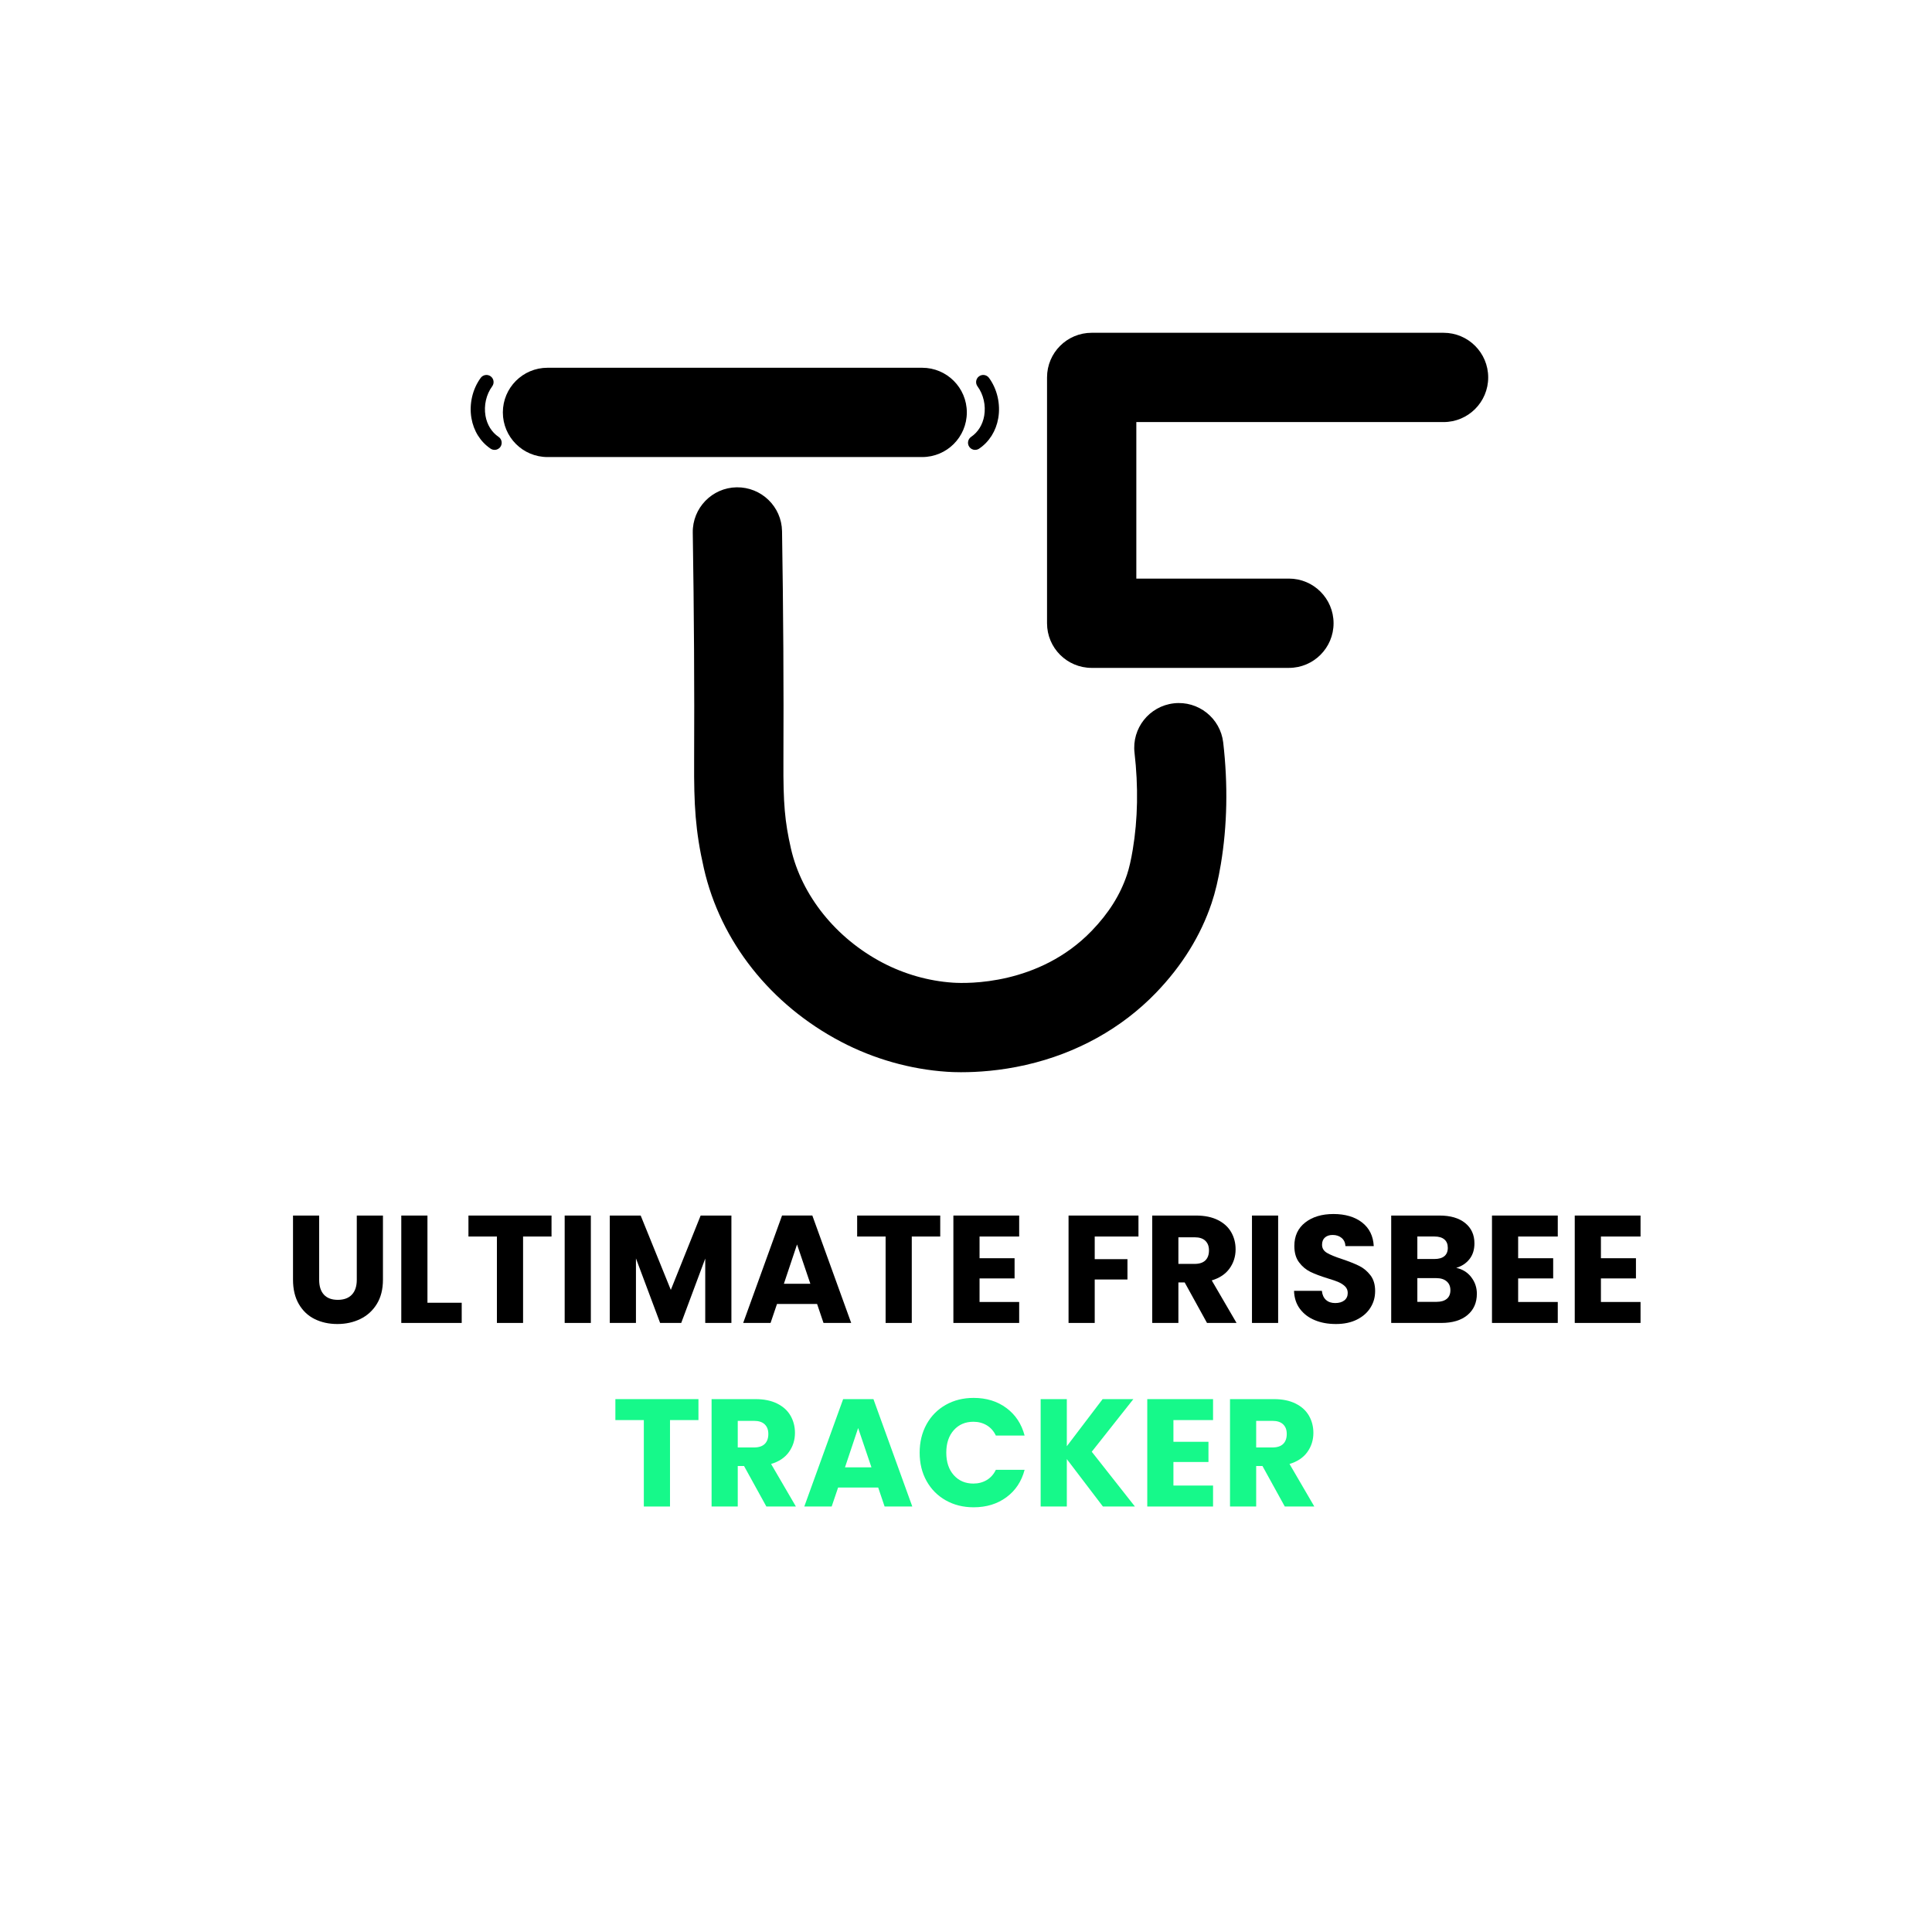 <?xml version="1.0" encoding="UTF-8"?>
<svg id="Capa_1" data-name="Capa 1" xmlns="http://www.w3.org/2000/svg" viewBox="0 0 1081 1081">
  <defs>
    <style>
      .cls-1 {
        fill: #16f98a;
      }
    </style>
  </defs>
  <g>
    <path d="m178.58,680.13v35.95c0,3.6.88,6.36,2.65,8.3,1.77,1.94,4.37,2.91,7.79,2.91s6.05-.97,7.87-2.91c1.83-1.94,2.74-4.71,2.74-8.3v-35.95h14.64v35.86c0,5.36-1.14,9.9-3.42,13.61-2.28,3.71-5.35,6.5-9.2,8.39-3.85,1.88-8.15,2.83-12.88,2.83s-8.97-.93-12.71-2.78c-3.74-1.85-6.69-4.65-8.86-8.39-2.17-3.74-3.25-8.29-3.25-13.65v-35.86h14.64Z"/>
    <path d="m239.17,728.92h19.17v11.3h-33.81v-60.09h14.64v48.79Z"/>
    <path d="m308.59,680.13v11.73h-15.92v48.36h-14.64v-48.36h-15.92v-11.73h46.48Z"/>
    <path d="m330.59,680.13v60.09h-14.64v-60.09h14.64Z"/>
    <path d="m409.24,680.13v60.09h-14.64v-36.03l-13.44,36.03h-11.81l-13.52-36.12v36.12h-14.64v-60.09h17.29l16.86,41.6,16.69-41.6h17.2Z"/>
    <path d="m457.18,729.6h-22.43l-3.6,10.61h-15.32l21.74-60.09h16.95l21.74,60.09h-15.49l-3.59-10.61Zm-3.77-11.3l-7.45-22-7.36,22h14.81Z"/>
    <path d="m526.08,680.13v11.73h-15.92v48.36h-14.64v-48.36h-15.92v-11.73h46.48Z"/>
    <path d="m548.08,691.86v12.15h19.6v11.3h-19.6v13.18h22.17v11.73h-36.81v-60.09h36.81v11.73h-22.17Z"/>
    <path d="m637,680.13v11.73h-24.48v12.67h18.32v11.38h-18.32v24.31h-14.64v-60.09h39.12Z"/>
    <path d="m675.35,740.22l-12.5-22.68h-3.51v22.68h-14.64v-60.09h24.57c4.74,0,8.77.83,12.11,2.48,3.34,1.66,5.83,3.92,7.49,6.8,1.65,2.88,2.48,6.09,2.48,9.63,0,3.99-1.13,7.56-3.38,10.7-2.25,3.14-5.58,5.36-9.97,6.68l13.87,23.79h-16.52Zm-16.01-33.04h9.07c2.68,0,4.69-.66,6.03-1.97,1.34-1.31,2.01-3.17,2.01-5.56s-.67-4.08-2.01-5.39c-1.34-1.31-3.35-1.97-6.03-1.97h-9.07v14.89Z"/>
    <path d="m715.15,680.13v60.09h-14.64v-60.09h14.64Z"/>
    <path d="m735.69,738.68c-3.48-1.43-6.26-3.54-8.35-6.33-2.08-2.79-3.18-6.16-3.3-10.1h15.58c.23,2.23,1,3.92,2.31,5.09,1.31,1.17,3.02,1.75,5.14,1.75s3.88-.5,5.14-1.5c1.25-1,1.88-2.38,1.88-4.15,0-1.48-.5-2.71-1.5-3.68-1-.97-2.23-1.77-3.68-2.4-1.46-.63-3.52-1.34-6.21-2.14-3.88-1.2-7.05-2.4-9.5-3.59-2.45-1.2-4.57-2.97-6.33-5.31-1.77-2.34-2.65-5.39-2.65-9.16,0-5.59,2.02-9.97,6.08-13.14,4.05-3.17,9.33-4.75,15.83-4.75s11.95,1.58,16.01,4.75c4.05,3.17,6.22,7.57,6.51,13.22h-15.83c-.11-1.94-.83-3.47-2.14-4.58-1.31-1.11-3-1.67-5.05-1.67-1.77,0-3.2.47-4.28,1.41-1.08.94-1.63,2.3-1.63,4.07,0,1.94.91,3.45,2.74,4.54,1.83,1.08,4.68,2.25,8.56,3.51,3.88,1.31,7.03,2.57,9.46,3.77,2.42,1.2,4.52,2.94,6.29,5.22,1.77,2.28,2.65,5.22,2.65,8.82s-.87,6.53-2.61,9.33c-1.74,2.8-4.27,5.02-7.58,6.68-3.31,1.66-7.22,2.48-11.73,2.48s-8.33-.71-11.81-2.14Z"/>
    <path d="m823.17,714.58c2.11,2.71,3.17,5.81,3.17,9.29,0,5.02-1.75,9-5.26,11.94-3.51,2.94-8.4,4.41-14.68,4.41h-27.99v-60.09h27.05c6.11,0,10.88,1.4,14.34,4.19,3.45,2.8,5.18,6.59,5.18,11.38,0,3.54-.93,6.48-2.78,8.82-1.85,2.34-4.32,3.97-7.4,4.88,3.48.74,6.28,2.47,8.39,5.18Zm-30.13-10.14h9.59c2.4,0,4.24-.53,5.52-1.58,1.28-1.06,1.93-2.61,1.93-4.67s-.64-3.62-1.93-4.71c-1.28-1.08-3.12-1.63-5.52-1.63h-9.59v12.58Zm16.48,22.3c1.34-1.11,2.01-2.72,2.01-4.84s-.7-3.77-2.1-4.96c-1.4-1.2-3.33-1.8-5.78-1.8h-10.61v13.27h10.78c2.45,0,4.35-.56,5.69-1.67Z"/>
    <path d="m849.44,691.86v12.15h19.6v11.3h-19.6v13.18h22.17v11.73h-36.81v-60.09h36.81v11.73h-22.17Z"/>
    <path d="m895.75,691.86v12.15h19.6v11.3h-19.6v13.18h22.17v11.73h-36.81v-60.09h36.81v11.73h-22.17Z"/>
    <path class="cls-1" d="m390.8,782.84v11.73h-15.92v48.36h-14.64v-48.36h-15.92v-11.73h46.48Z"/>
    <path class="cls-1" d="m428.8,842.93l-12.5-22.68h-3.51v22.68h-14.64v-60.09h24.57c4.74,0,8.77.83,12.11,2.48,3.34,1.66,5.83,3.92,7.49,6.8,1.65,2.88,2.48,6.09,2.48,9.63,0,3.99-1.13,7.56-3.38,10.7-2.25,3.14-5.58,5.36-9.97,6.68l13.87,23.79h-16.52Zm-16.01-33.04h9.07c2.68,0,4.69-.66,6.03-1.97,1.34-1.31,2.01-3.17,2.01-5.56s-.67-4.08-2.01-5.39c-1.34-1.31-3.35-1.97-6.03-1.97h-9.07v14.89Z"/>
    <path class="cls-1" d="m491.37,832.32h-22.43l-3.6,10.61h-15.32l21.74-60.09h16.95l21.74,60.09h-15.49l-3.59-10.61Zm-3.77-11.3l-7.45-22-7.36,22h14.81Z"/>
    <path class="cls-1" d="m518.42,796.92c2.57-4.65,6.15-8.27,10.74-10.87,4.59-2.6,9.8-3.89,15.62-3.89,7.13,0,13.24,1.88,18.32,5.65,5.08,3.77,8.47,8.9,10.19,15.41h-16.09c-1.2-2.51-2.9-4.42-5.09-5.74-2.2-1.31-4.69-1.97-7.49-1.97-4.51,0-8.16,1.57-10.96,4.71-2.8,3.14-4.19,7.33-4.19,12.58s1.4,9.44,4.19,12.58c2.8,3.14,6.45,4.71,10.96,4.71,2.8,0,5.29-.66,7.49-1.97,2.2-1.31,3.89-3.22,5.09-5.73h16.09c-1.71,6.5-5.11,11.63-10.19,15.36-5.08,3.74-11.18,5.61-18.32,5.61-5.82,0-11.03-1.3-15.62-3.89-4.59-2.6-8.17-6.21-10.74-10.83s-3.85-9.9-3.85-15.83,1.28-11.23,3.85-15.88Z"/>
    <path class="cls-1" d="m617.11,842.93l-20.2-26.53v26.53h-14.64v-60.09h14.64v26.36l20.03-26.36h17.2l-23.28,29.44,24.14,30.64h-17.89Z"/>
    <path class="cls-1" d="m656.56,794.57v12.15h19.6v11.3h-19.6v13.18h22.17v11.73h-36.81v-60.09h36.81v11.73h-22.17Z"/>
    <path class="cls-1" d="m718.87,842.93l-12.5-22.68h-3.51v22.68h-14.64v-60.09h24.57c4.74,0,8.77.83,12.11,2.48,3.34,1.66,5.83,3.92,7.49,6.8,1.65,2.88,2.48,6.09,2.48,9.63,0,3.99-1.13,7.56-3.38,10.7-2.25,3.14-5.58,5.36-9.97,6.68l13.87,23.79h-16.52Zm-16.01-33.04h9.07c2.68,0,4.69-.66,6.03-1.97,1.34-1.31,2.01-3.17,2.01-5.56s-.67-4.08-2.01-5.39c-1.34-1.31-3.35-1.97-6.03-1.97h-9.07v14.89Z"/>
  </g>
  <g>
    <path d="m276.71,251.71c-.77,0-1.55-.22-2.23-.68-5.67-3.84-9.47-9.9-10.7-17.05-1.36-7.88.59-16.3,5.19-22.56,1.31-1.77,3.8-2.16,5.58-.85,1.77,1.31,2.15,3.81.85,5.58-3.35,4.55-4.75,10.71-3.76,16.49.86,4.99,3.46,9.18,7.31,11.79,1.82,1.24,2.31,3.72,1.07,5.55-.77,1.14-2.03,1.75-3.31,1.75Z"/>
    <path d="m545.62,251.71c.77,0,1.55-.22,2.23-.68,5.67-3.84,9.47-9.9,10.7-17.05,1.36-7.88-.59-16.3-5.19-22.56-1.31-1.77-3.8-2.16-5.58-.85-1.77,1.31-2.15,3.81-.85,5.58,3.35,4.55,4.75,10.71,3.76,16.49-.86,4.99-3.46,9.18-7.31,11.79-1.82,1.24-2.31,3.72-1.07,5.55.77,1.14,2.03,1.75,3.31,1.75Z"/>
    <path d="m538.12,599.94c-3.57,0-6.38-.13-8.27-.26-20.45-1.36-40.96-7.17-59.31-16.81-39.42-20.71-67.38-56.06-76.7-96.98-4.82-21.15-5.58-35.61-5.46-60.02.2-40.86-.06-83.87-.76-127.83-.22-13.79,10.78-25.16,24.57-25.38,13.78-.18,25.16,10.78,25.38,24.57.71,44.31.97,87.66.77,128.87-.11,23.48.75,33.49,4.21,48.68,5.99,26.28,25.14,50.15,51.22,63.85,12.22,6.42,25.84,10.29,39.39,11.19,7.8.52,48.2,1.56,77.69-29.02,9.49-9.84,15.94-20.1,19.72-31.38,1.19-3.54,2.28-8.27,3.24-14.08,2.83-17,3.16-35.21.98-54.14-1.58-13.71,8.26-26.09,21.96-27.67,13.7-1.57,26.09,8.26,27.67,21.96,2.71,23.56,2.26,46.45-1.33,68.04-1.42,8.52-3.1,15.64-5.16,21.77-6.11,18.21-16.58,35.1-31.13,50.18-19.24,19.95-44.41,33.91-72.78,40.37-14.6,3.33-27.4,4.07-35.92,4.07Z"/>
    <path d="m721.18,373.7h-110.36c-13.8,0-24.98-11.18-24.98-24.98v-137.54c0-13.8,11.18-24.98,24.98-24.98h196.88c13.8,0,24.98,11.18,24.98,24.98s-11.18,24.98-24.98,24.98h-171.9v87.58h85.38c13.8,0,24.98,11.18,24.98,24.98s-11.18,24.98-24.98,24.98Z"/>
    <path d="m515.98,255.73h-209.64c-13.8,0-24.98-11.18-24.98-24.98s11.18-24.98,24.98-24.98h209.64c13.8,0,24.98,11.18,24.98,24.98s-11.18,24.98-24.98,24.98Z"/>
  </g>
</svg>